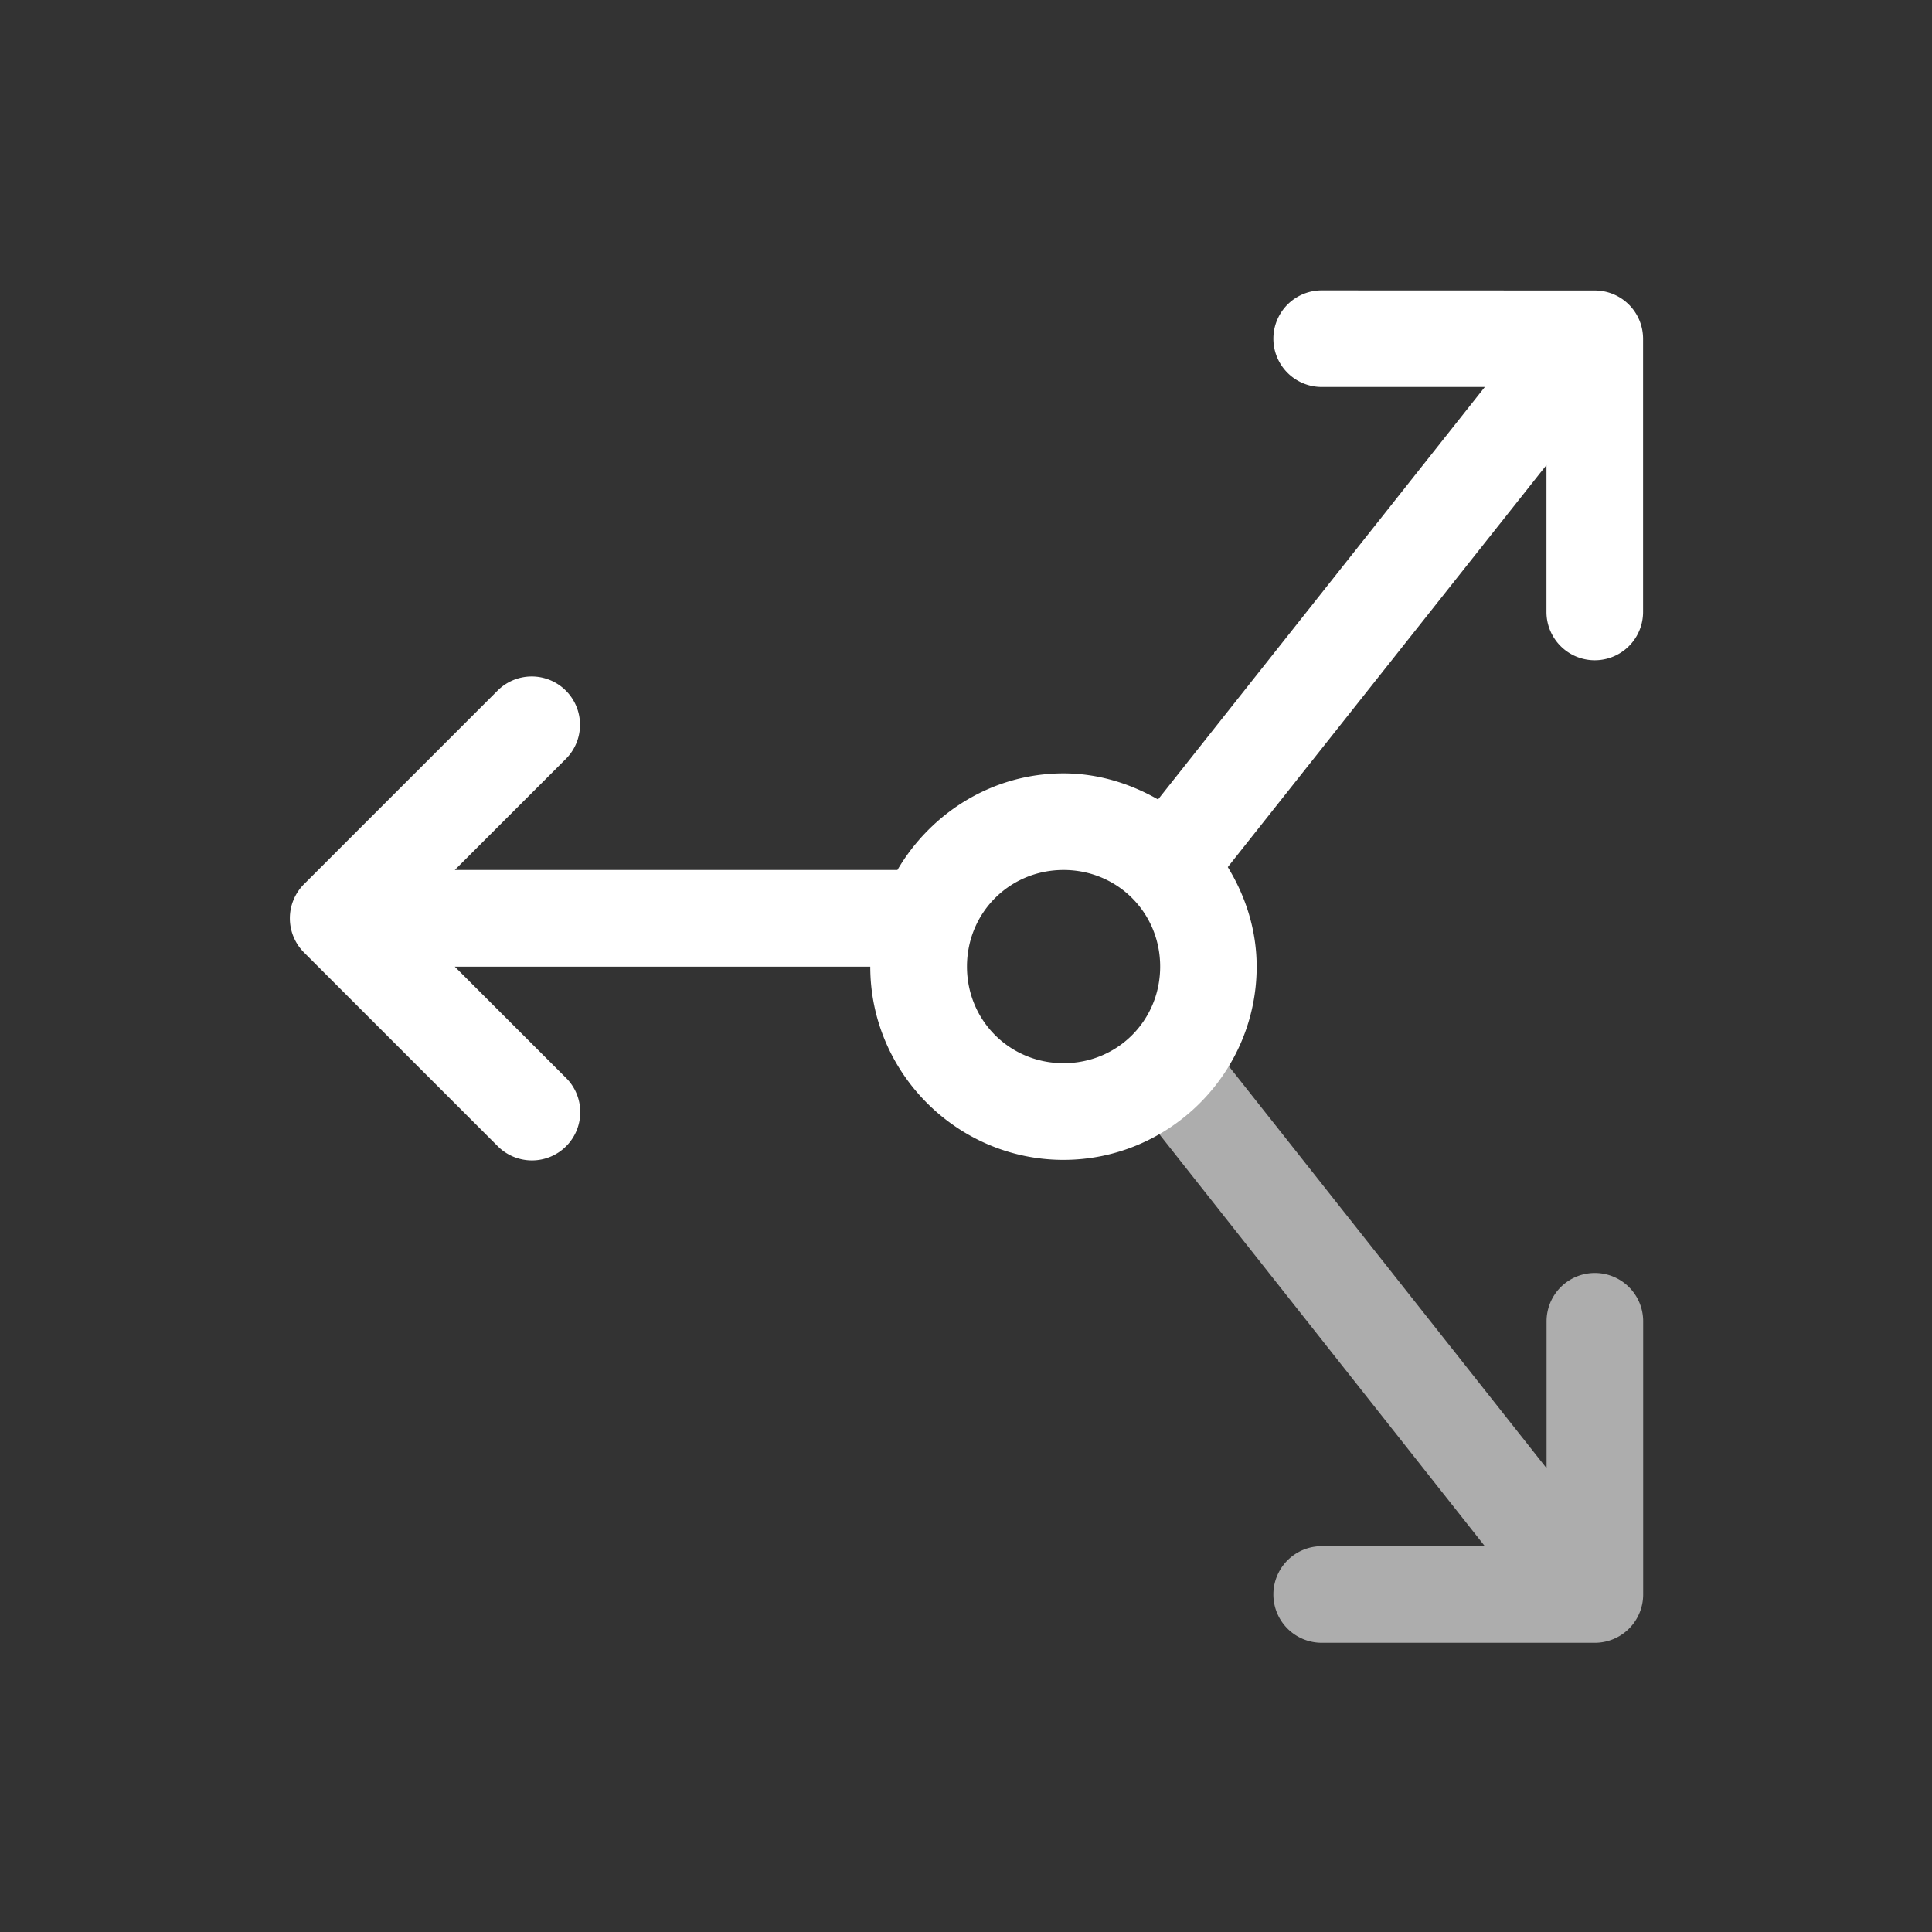 <svg xmlns="http://www.w3.org/2000/svg" height="64" width="64" viewBox="486 155 20 20">
  <rect x="486" y="155" width="20" height="20" fill="#333333" stroke="none"/>
  <g style="fill: #ffffff;" id="g20897-5" transform="translate(399.01,-125.994)" data-label="H-24">
    <path id="path20888-1" transform="translate(171.99,125.994)" d="m -71.318,158.006 a 0.5,0.5 0 1 0 0,1 h 1.689 l -3.383,4.27 c -0.291,-0.166 -0.622,-0.27 -0.979,-0.27 -0.733,0 -1.371,0.406 -1.719,1 h -4.582 l 1.146,-1.146 a 0.5,0.5 0 0 0 -0.363,-0.857 0.5,0.5 0 0 0 -0.344,0.15 l -2,2 a 0.5,0.5 0 0 0 0,0.707 l 2,2 a 0.5,0.5 0 1 0 0.707,-0.707 l -1.146,-1.146 h 4.301 c 0,1.099 0.901,2 2,2 1.099,0 2,-0.901 2,-2 0,-0.378 -0.114,-0.729 -0.299,-1.031 l 3.299,-4.162 v 1.521 a 0.5,0.5 0 1 0 1,0 v -2.828 a 0.5,0.5 0 0 0 -0.5,-0.5 z m -2.672,6 c 0.558,0 1,0.442 1,1 0,0.558 -0.442,1 -1,1 -0.558,0 -1,-0.442 -1,-1 0,-0.558 0.442,-1 1,-1 z" style="fill: #ffffff; stroke-linecap: round; stroke-linejoin: round;"></path>
    <path id="path20890-1" d="m 99.244,291.738 a 0.5,0.5 0 0 0 -0.396,0.816 L 102.361,297 h -1.689 a 0.5,0.5 0 1 0 0,1 H 103.5 a 0.5,0.5 0 0 0 0.5,-0.5 v -2.828 a 0.5,0.5 0 1 0 -1,0 v 1.521 l -3.367,-4.26 a 0.5,0.5 0 0 0 -0.389,-0.195 z" style="opacity: 0.6; fill: #ffffff; stroke-linecap: round; stroke-linejoin: round;"></path>
  </g>
</svg>
